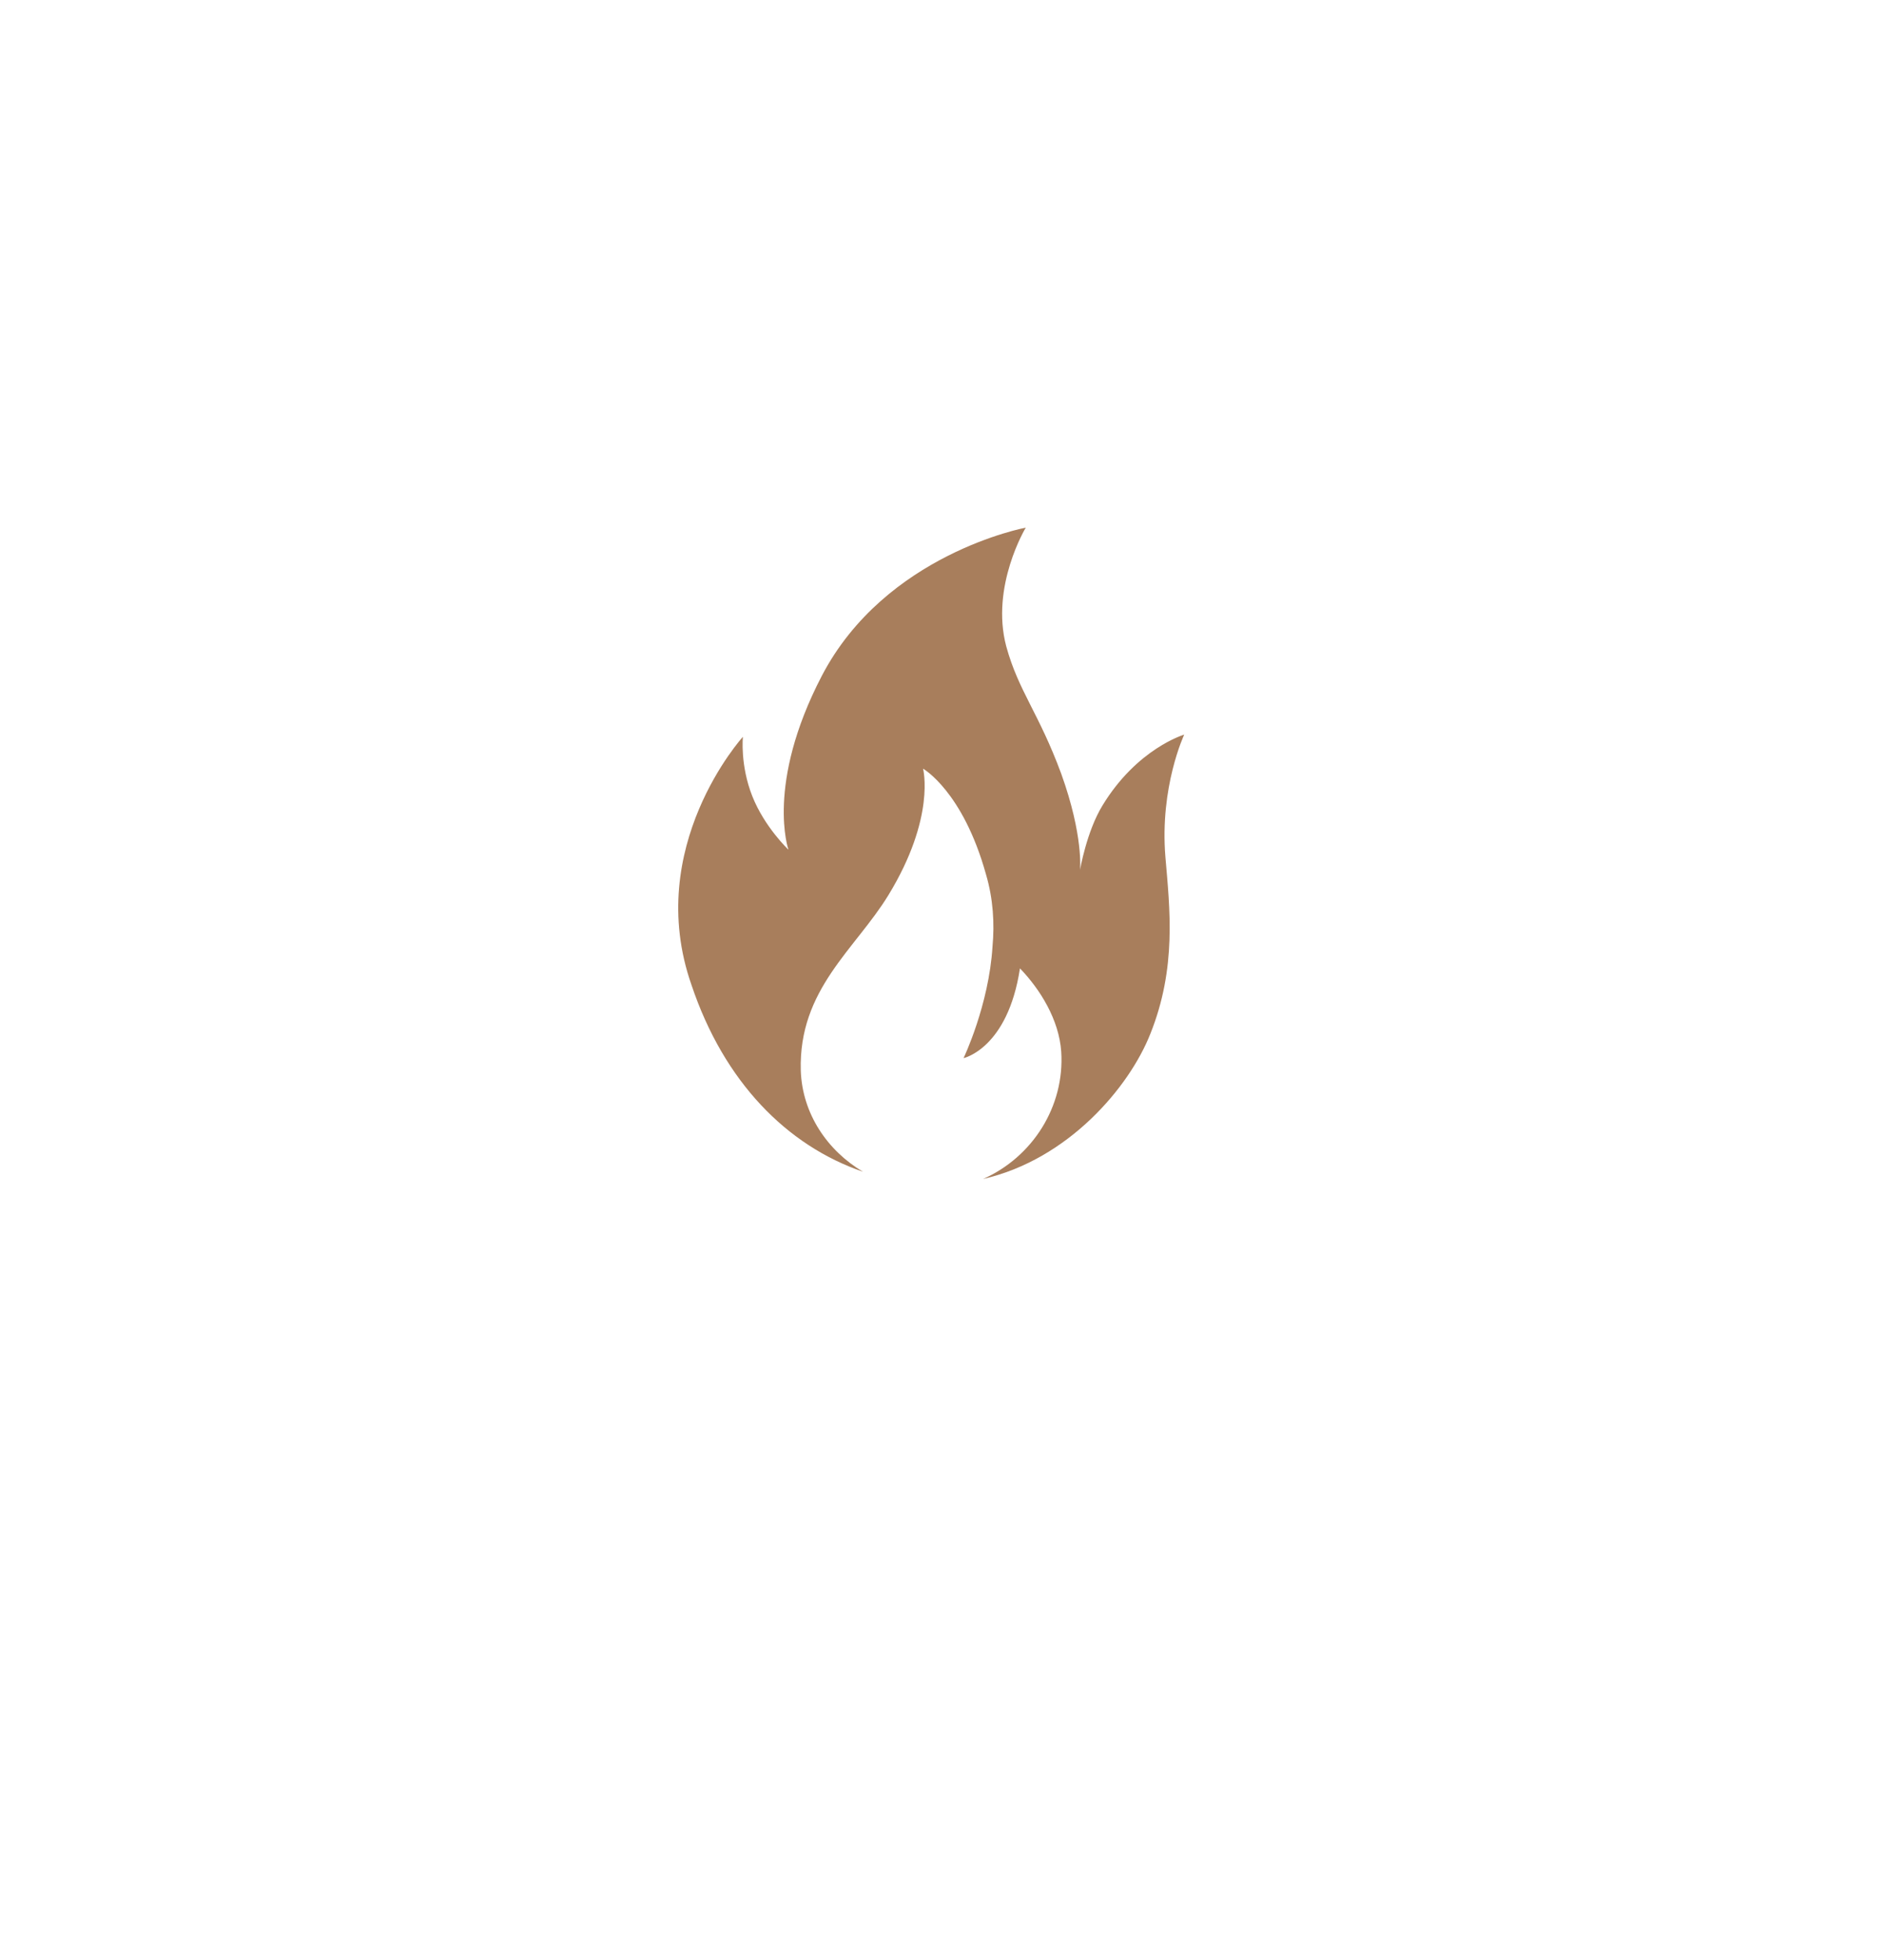 <svg width="50" height="52" viewBox="0 0 50 52" fill="none" xmlns="http://www.w3.org/2000/svg">
<g filter="url(#filter0_dddd_610_20443)">
<circle cx="25" cy="23" r="15" fill="white"/>
</g>
<path d="M22.903 31.087C21.962 30.53 21.29 29.551 21.252 28.399C21.194 26.249 22.692 25.193 23.575 23.753C24.842 21.679 24.497 20.393 24.497 20.393C24.497 20.393 25.552 20.988 26.167 23.196C26.359 23.849 26.397 24.502 26.34 25.116C26.244 26.671 25.572 28.073 25.572 28.073C25.572 28.073 26.743 27.823 27.069 25.692C27.607 26.249 28.106 27.055 28.164 27.9C28.26 29.359 27.396 30.703 26.09 31.279C28.356 30.761 29.968 28.841 30.525 27.439C31.236 25.673 31.044 24.098 30.929 22.735C30.775 20.873 31.428 19.49 31.428 19.49C31.428 19.49 30.18 19.855 29.258 21.372C28.836 22.063 28.663 23.081 28.663 23.081C28.663 23.081 28.759 22.178 28.164 20.527C27.569 18.914 27.031 18.338 26.705 17.148C26.282 15.554 27.223 13.999 27.223 13.999C27.223 13.999 23.498 14.69 21.808 17.935C20.311 20.815 20.925 22.543 20.925 22.543C20.925 22.543 20.292 21.948 19.965 21.122C19.639 20.297 19.716 19.548 19.716 19.548C19.716 19.548 17.066 22.466 18.352 26.133C19.216 28.706 20.887 30.396 22.903 31.087L22.903 31.087Z" fill="#A87E5C"/>
<defs>
<filter id="filter0_dddd_610_20443" x="0" y="0" width="50" height="52" filterUnits="userSpaceOnUse" color-interpolation-filters="sRGB">
<feFlood flood-opacity="0" result="BackgroundImageFix"/>
<feColorMatrix in="SourceAlpha" type="matrix" values="0 0 0 0 0 0 0 0 0 0 0 0 0 0 0 0 0 0 127 0" result="hardAlpha"/>
<feOffset dy="2"/>
<feGaussianBlur stdDeviation="3"/>
<feColorMatrix type="matrix" values="0 0 0 0 0.333 0 0 0 0 0.373 0 0 0 0 0.439 0 0 0 0.12 0"/>
<feBlend mode="normal" in2="BackgroundImageFix" result="effect1_dropShadow_610_20443"/>
<feColorMatrix in="SourceAlpha" type="matrix" values="0 0 0 0 0 0 0 0 0 0 0 0 0 0 0 0 0 0 127 0" result="hardAlpha"/>
<feOffset/>
<feGaussianBlur stdDeviation="1"/>
<feColorMatrix type="matrix" values="0 0 0 0 0.333 0 0 0 0 0.373 0 0 0 0 0.439 0 0 0 0.06 0"/>
<feBlend mode="normal" in2="effect1_dropShadow_610_20443" result="effect2_dropShadow_610_20443"/>
<feColorMatrix in="SourceAlpha" type="matrix" values="0 0 0 0 0 0 0 0 0 0 0 0 0 0 0 0 0 0 127 0" result="hardAlpha"/>
<feOffset dy="4"/>
<feGaussianBlur stdDeviation="5"/>
<feComposite in2="hardAlpha" operator="out"/>
<feColorMatrix type="matrix" values="0 0 0 0 0.333 0 0 0 0 0.373 0 0 0 0 0.439 0 0 0 0.03 0"/>
<feBlend mode="normal" in2="effect2_dropShadow_610_20443" result="effect3_dropShadow_610_20443"/>
<feColorMatrix in="SourceAlpha" type="matrix" values="0 0 0 0 0 0 0 0 0 0 0 0 0 0 0 0 0 0 127 0" result="hardAlpha"/>
<feOffset dy="-2"/>
<feGaussianBlur stdDeviation="3"/>
<feComposite in2="hardAlpha" operator="out"/>
<feColorMatrix type="matrix" values="0 0 0 0 0.333 0 0 0 0 0.373 0 0 0 0 0.439 0 0 0 0.1 0"/>
<feBlend mode="normal" in2="effect3_dropShadow_610_20443" result="effect4_dropShadow_610_20443"/>
<feBlend mode="normal" in="SourceGraphic" in2="effect4_dropShadow_610_20443" result="shape"/>
</filter>
</defs>
</svg>
